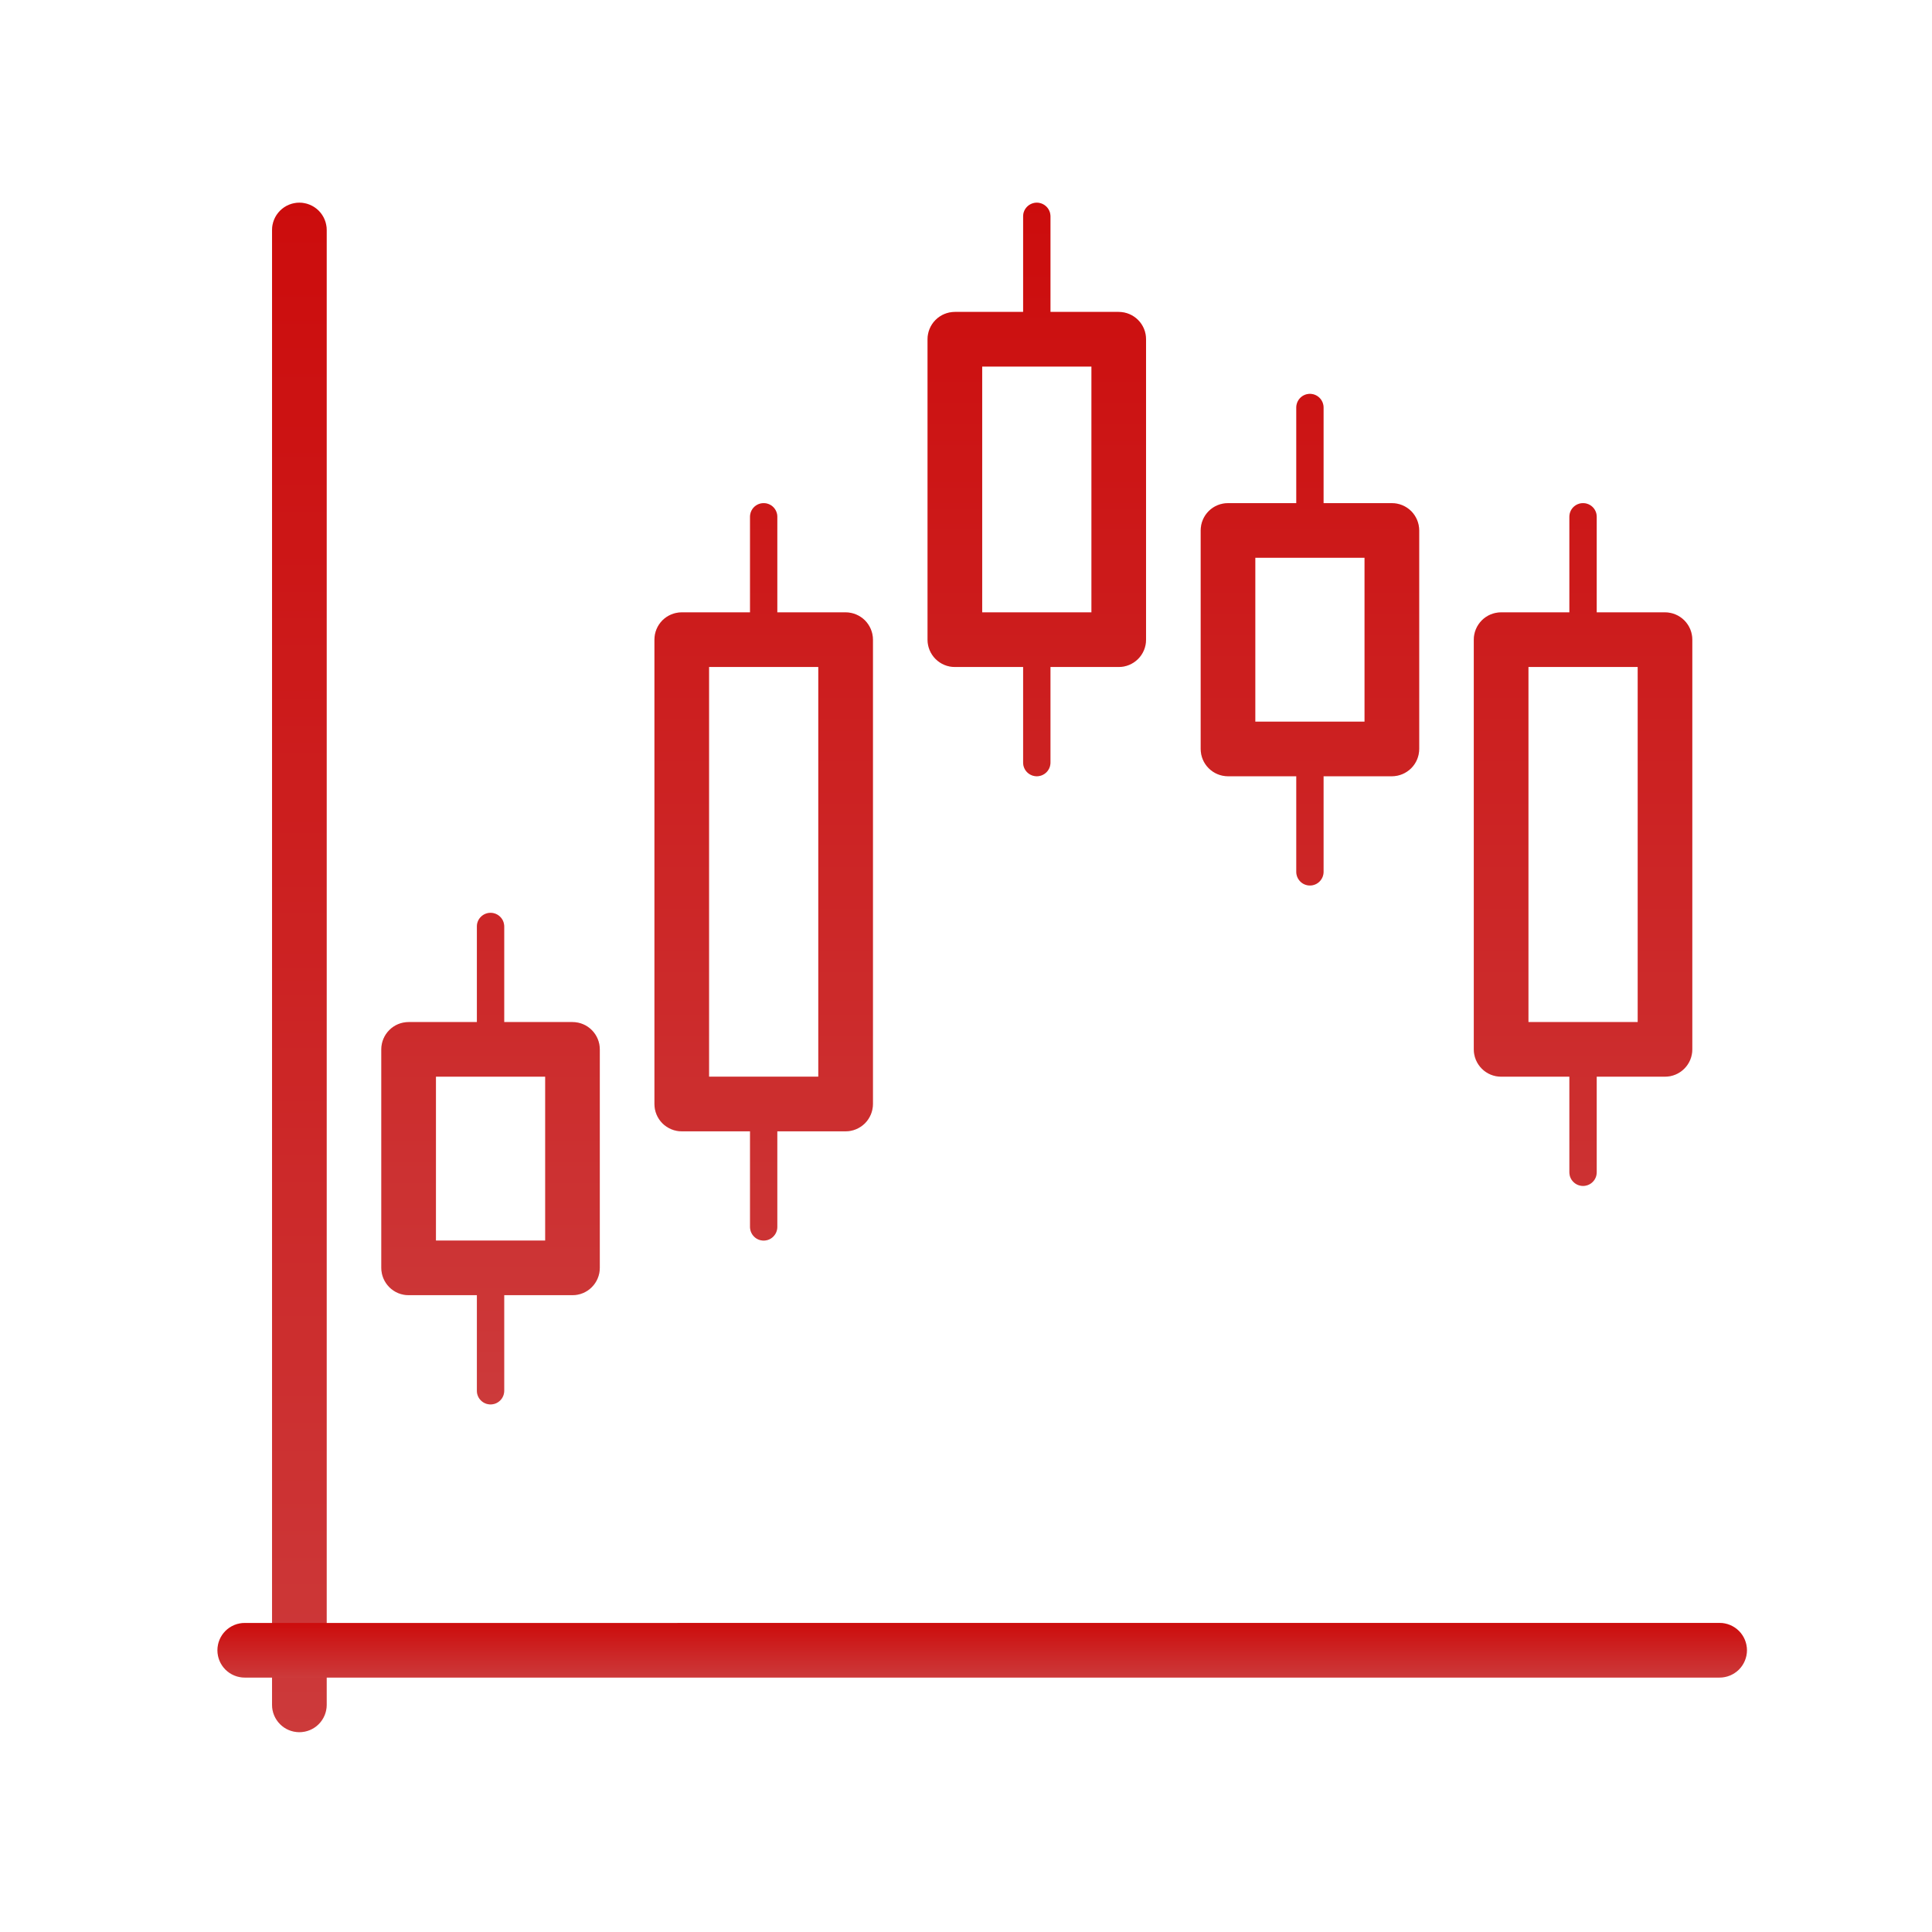 <svg width="38" height="38" viewBox="0 0 41 42" fill="none" xmlns="http://www.w3.org/2000/svg">
<g clip-path="url(#clip0_3820_20485)">
<path d="M11.945 22.219H10.461V20.141C10.461 20.062 10.43 19.986 10.374 19.931C10.318 19.875 10.243 19.844 10.164 19.844C10.085 19.844 10.01 19.875 9.954 19.931C9.898 19.986 9.867 20.062 9.867 20.141V22.219H8.383C8.225 22.219 8.074 22.281 7.963 22.393C7.852 22.504 7.789 22.655 7.789 22.812V27.562C7.789 27.72 7.852 27.871 7.963 27.982C8.074 28.094 8.225 28.156 8.383 28.156H9.867V30.234C9.867 30.313 9.898 30.389 9.954 30.444C10.01 30.5 10.085 30.531 10.164 30.531C10.243 30.531 10.318 30.5 10.374 30.444C10.43 30.389 10.461 30.313 10.461 30.234V28.156H11.945C12.103 28.156 12.254 28.094 12.365 27.982C12.476 27.871 12.539 27.72 12.539 27.562V22.812C12.539 22.655 12.476 22.504 12.365 22.393C12.254 22.281 12.103 22.219 11.945 22.219ZM11.352 26.969H8.977V23.406H11.352V26.969ZM17.883 13.312H16.398V11.234C16.398 11.156 16.367 11.08 16.311 11.024C16.256 10.969 16.18 10.938 16.102 10.938C16.023 10.938 15.947 10.969 15.892 11.024C15.836 11.08 15.805 11.156 15.805 11.234V13.312H14.32C14.163 13.312 14.012 13.375 13.9 13.486C13.789 13.598 13.727 13.749 13.727 13.906V24C13.727 24.157 13.789 24.308 13.9 24.42C14.012 24.531 14.163 24.594 14.32 24.594H15.805V26.672C15.805 26.751 15.836 26.826 15.892 26.882C15.947 26.938 16.023 26.969 16.102 26.969C16.18 26.969 16.256 26.938 16.311 26.882C16.367 26.826 16.398 26.751 16.398 26.672V24.594H17.883C18.04 24.594 18.191 24.531 18.303 24.42C18.414 24.308 18.477 24.157 18.477 24V13.906C18.477 13.749 18.414 13.598 18.303 13.486C18.191 13.375 18.04 13.312 17.883 13.312ZM17.289 23.406H14.914V14.5H17.289V23.406ZM23.82 6.781H22.336V4.703C22.336 4.624 22.305 4.549 22.249 4.493C22.193 4.438 22.118 4.406 22.039 4.406C21.96 4.406 21.885 4.438 21.829 4.493C21.773 4.549 21.742 4.624 21.742 4.703V6.781H20.258C20.1 6.781 19.949 6.844 19.838 6.955C19.727 7.066 19.664 7.218 19.664 7.375V13.906C19.664 14.064 19.727 14.215 19.838 14.326C19.949 14.437 20.1 14.5 20.258 14.5H21.742V16.578C21.742 16.657 21.773 16.732 21.829 16.788C21.885 16.844 21.96 16.875 22.039 16.875C22.118 16.875 22.193 16.844 22.249 16.788C22.305 16.732 22.336 16.657 22.336 16.578V14.5H23.82C23.978 14.5 24.129 14.437 24.24 14.326C24.352 14.215 24.414 14.064 24.414 13.906V7.375C24.414 7.218 24.352 7.066 24.24 6.955C24.129 6.844 23.978 6.781 23.82 6.781ZM23.227 13.312H20.852V7.969H23.227V13.312ZM29.758 10.938H28.273V8.859C28.273 8.781 28.242 8.705 28.186 8.649C28.131 8.594 28.055 8.562 27.977 8.562C27.898 8.562 27.822 8.594 27.767 8.649C27.711 8.705 27.68 8.781 27.68 8.859V10.938H26.195C26.038 10.938 25.887 11 25.776 11.111C25.664 11.223 25.602 11.374 25.602 11.531V16.281C25.602 16.439 25.664 16.59 25.776 16.701C25.887 16.812 26.038 16.875 26.195 16.875H27.68V18.953C27.68 19.032 27.711 19.107 27.767 19.163C27.822 19.219 27.898 19.25 27.977 19.25C28.055 19.25 28.131 19.219 28.186 19.163C28.242 19.107 28.273 19.032 28.273 18.953V16.875H29.758C29.915 16.875 30.066 16.812 30.178 16.701C30.289 16.59 30.352 16.439 30.352 16.281V11.531C30.352 11.374 30.289 11.223 30.178 11.111C30.066 11 29.915 10.938 29.758 10.938ZM29.164 15.688H26.789V12.125H29.164V15.688ZM35.695 13.312H34.211V11.234C34.211 11.156 34.18 11.08 34.124 11.024C34.068 10.969 33.993 10.938 33.914 10.938C33.835 10.938 33.76 10.969 33.704 11.024C33.648 11.08 33.617 11.156 33.617 11.234V13.312H32.133C31.975 13.312 31.824 13.375 31.713 13.486C31.602 13.598 31.539 13.749 31.539 13.906V22.812C31.539 22.97 31.602 23.121 31.713 23.232C31.824 23.344 31.975 23.406 32.133 23.406H33.617V25.484C33.617 25.563 33.648 25.639 33.704 25.694C33.76 25.75 33.835 25.781 33.914 25.781C33.993 25.781 34.068 25.75 34.124 25.694C34.18 25.639 34.211 25.563 34.211 25.484V23.406H35.695C35.853 23.406 36.004 23.344 36.115 23.232C36.227 23.121 36.289 22.97 36.289 22.812V13.906C36.289 13.749 36.227 13.598 36.115 13.486C36.004 13.375 35.853 13.312 35.695 13.312ZM35.102 22.219H32.727V14.5H35.102V22.219Z" fill="url(#paint0_linear_3820_20485)"/>
<path d="M11.945 22.219H10.461V20.141C10.461 20.062 10.43 19.986 10.374 19.931C10.318 19.875 10.243 19.844 10.164 19.844C10.085 19.844 10.01 19.875 9.954 19.931C9.898 19.986 9.867 20.062 9.867 20.141V22.219H8.383C8.225 22.219 8.074 22.281 7.963 22.393C7.852 22.504 7.789 22.655 7.789 22.812V27.562C7.789 27.72 7.852 27.871 7.963 27.982C8.074 28.094 8.225 28.156 8.383 28.156H9.867V30.234C9.867 30.313 9.898 30.389 9.954 30.444C10.01 30.5 10.085 30.531 10.164 30.531C10.243 30.531 10.318 30.5 10.374 30.444C10.43 30.389 10.461 30.313 10.461 30.234V28.156H11.945C12.103 28.156 12.254 28.094 12.365 27.982C12.476 27.871 12.539 27.72 12.539 27.562V22.812C12.539 22.655 12.476 22.504 12.365 22.393C12.254 22.281 12.103 22.219 11.945 22.219ZM11.352 26.969H8.977V23.406H11.352V26.969ZM17.883 13.312H16.398V11.234C16.398 11.156 16.367 11.08 16.311 11.024C16.256 10.969 16.18 10.938 16.102 10.938C16.023 10.938 15.947 10.969 15.892 11.024C15.836 11.08 15.805 11.156 15.805 11.234V13.312H14.32C14.163 13.312 14.012 13.375 13.9 13.486C13.789 13.598 13.727 13.749 13.727 13.906V24C13.727 24.157 13.789 24.308 13.9 24.42C14.012 24.531 14.163 24.594 14.32 24.594H15.805V26.672C15.805 26.751 15.836 26.826 15.892 26.882C15.947 26.938 16.023 26.969 16.102 26.969C16.18 26.969 16.256 26.938 16.311 26.882C16.367 26.826 16.398 26.751 16.398 26.672V24.594H17.883C18.04 24.594 18.191 24.531 18.303 24.42C18.414 24.308 18.477 24.157 18.477 24V13.906C18.477 13.749 18.414 13.598 18.303 13.486C18.191 13.375 18.04 13.312 17.883 13.312ZM17.289 23.406H14.914V14.5H17.289V23.406ZM23.82 6.781H22.336V4.703C22.336 4.624 22.305 4.549 22.249 4.493C22.193 4.438 22.118 4.406 22.039 4.406C21.96 4.406 21.885 4.438 21.829 4.493C21.773 4.549 21.742 4.624 21.742 4.703V6.781H20.258C20.1 6.781 19.949 6.844 19.838 6.955C19.727 7.066 19.664 7.218 19.664 7.375V13.906C19.664 14.064 19.727 14.215 19.838 14.326C19.949 14.437 20.1 14.5 20.258 14.5H21.742V16.578C21.742 16.657 21.773 16.732 21.829 16.788C21.885 16.844 21.96 16.875 22.039 16.875C22.118 16.875 22.193 16.844 22.249 16.788C22.305 16.732 22.336 16.657 22.336 16.578V14.5H23.82C23.978 14.5 24.129 14.437 24.24 14.326C24.352 14.215 24.414 14.064 24.414 13.906V7.375C24.414 7.218 24.352 7.066 24.24 6.955C24.129 6.844 23.978 6.781 23.82 6.781ZM23.227 13.312H20.852V7.969H23.227V13.312ZM29.758 10.938H28.273V8.859C28.273 8.781 28.242 8.705 28.186 8.649C28.131 8.594 28.055 8.562 27.977 8.562C27.898 8.562 27.822 8.594 27.767 8.649C27.711 8.705 27.68 8.781 27.68 8.859V10.938H26.195C26.038 10.938 25.887 11 25.776 11.111C25.664 11.223 25.602 11.374 25.602 11.531V16.281C25.602 16.439 25.664 16.59 25.776 16.701C25.887 16.812 26.038 16.875 26.195 16.875H27.68V18.953C27.68 19.032 27.711 19.107 27.767 19.163C27.822 19.219 27.898 19.25 27.977 19.25C28.055 19.25 28.131 19.219 28.186 19.163C28.242 19.107 28.273 19.032 28.273 18.953V16.875H29.758C29.915 16.875 30.066 16.812 30.178 16.701C30.289 16.59 30.352 16.439 30.352 16.281V11.531C30.352 11.374 30.289 11.223 30.178 11.111C30.066 11 29.915 10.938 29.758 10.938ZM29.164 15.688H26.789V12.125H29.164V15.688ZM35.695 13.312H34.211V11.234C34.211 11.156 34.18 11.08 34.124 11.024C34.068 10.969 33.993 10.938 33.914 10.938C33.835 10.938 33.76 10.969 33.704 11.024C33.648 11.08 33.617 11.156 33.617 11.234V13.312H32.133C31.975 13.312 31.824 13.375 31.713 13.486C31.602 13.598 31.539 13.749 31.539 13.906V22.812C31.539 22.97 31.602 23.121 31.713 23.232C31.824 23.344 31.975 23.406 32.133 23.406H33.617V25.484C33.617 25.563 33.648 25.639 33.704 25.694C33.76 25.75 33.835 25.781 33.914 25.781C33.993 25.781 34.068 25.75 34.124 25.694C34.18 25.639 34.211 25.563 34.211 25.484V23.406H35.695C35.853 23.406 36.004 23.344 36.115 23.232C36.227 23.121 36.289 22.97 36.289 22.812V13.906C36.289 13.749 36.227 13.598 36.115 13.486C36.004 13.375 35.853 13.312 35.695 13.312ZM35.102 22.219H32.727V14.5H35.102V22.219Z" fill="black" fill-opacity="0.2"/>
<path d="M6.008 37.656C5.85 37.656 5.699 37.594 5.588 37.482C5.477 37.371 5.414 37.22 5.414 37.062V5C5.414 4.843 5.477 4.691 5.588 4.58C5.699 4.469 5.85 4.406 6.008 4.406C6.165 4.406 6.316 4.469 6.428 4.58C6.539 4.691 6.602 4.843 6.602 5V37.062C6.602 37.22 6.539 37.371 6.428 37.482C6.316 37.594 6.165 37.656 6.008 37.656Z" fill="url(#paint1_linear_3820_20485)"/>
<path d="M6.008 37.656C5.85 37.656 5.699 37.594 5.588 37.482C5.477 37.371 5.414 37.22 5.414 37.062V5C5.414 4.843 5.477 4.691 5.588 4.58C5.699 4.469 5.85 4.406 6.008 4.406C6.165 4.406 6.316 4.469 6.428 4.58C6.539 4.691 6.602 4.843 6.602 5V37.062C6.602 37.22 6.539 37.371 6.428 37.482C6.316 37.594 6.165 37.656 6.008 37.656Z" fill="black" fill-opacity="0.2"/>
<path d="M4.82 36.469C4.663 36.469 4.512 36.407 4.4 36.295C4.289 36.184 4.227 36.033 4.227 35.876C4.227 35.718 4.289 35.567 4.4 35.456C4.512 35.344 4.663 35.282 4.82 35.282L36.883 35.281C37.04 35.281 37.191 35.344 37.303 35.455C37.414 35.566 37.477 35.718 37.477 35.875C37.477 36.032 37.414 36.184 37.303 36.295C37.191 36.406 37.04 36.469 36.883 36.469L4.82 36.469Z" fill="url(#paint2_linear_3820_20485)"/>
<path d="M4.82 36.469C4.663 36.469 4.512 36.407 4.4 36.295C4.289 36.184 4.227 36.033 4.227 35.876C4.227 35.718 4.289 35.567 4.4 35.456C4.512 35.344 4.663 35.282 4.82 35.282L36.883 35.281C37.04 35.281 37.191 35.344 37.303 35.455C37.414 35.566 37.477 35.718 37.477 35.875C37.477 36.032 37.414 36.184 37.303 36.295C37.191 36.406 37.04 36.469 36.883 36.469L4.82 36.469Z" fill="black" fill-opacity="0.2"/>
</g>
<defs>
<linearGradient id="paint0_linear_3820_20485" x1="22.039" y1="4.406" x2="22.039" y2="30.531" gradientUnits="userSpaceOnUse">
<stop stop-color="#FF0F0F"/>
<stop offset="1" stop-color="#FF4849"/>
</linearGradient>
<linearGradient id="paint1_linear_3820_20485" x1="6.008" y1="4.406" x2="6.008" y2="37.656" gradientUnits="userSpaceOnUse">
<stop stop-color="#FF0F0F"/>
<stop offset="1" stop-color="#FF4849"/>
</linearGradient>
<linearGradient id="paint2_linear_3820_20485" x1="20.852" y1="35.281" x2="20.852" y2="36.469" gradientUnits="userSpaceOnUse">
<stop stop-color="#FF0F0F"/>
<stop offset="1" stop-color="#FF4849"/>
</linearGradient>
<clipPath id="clip0_3820_20485">
<rect width="39.751" height="40.359" fill="white" transform="translate(0.938 0.992)"/>
</clipPath>
</defs>
</svg>